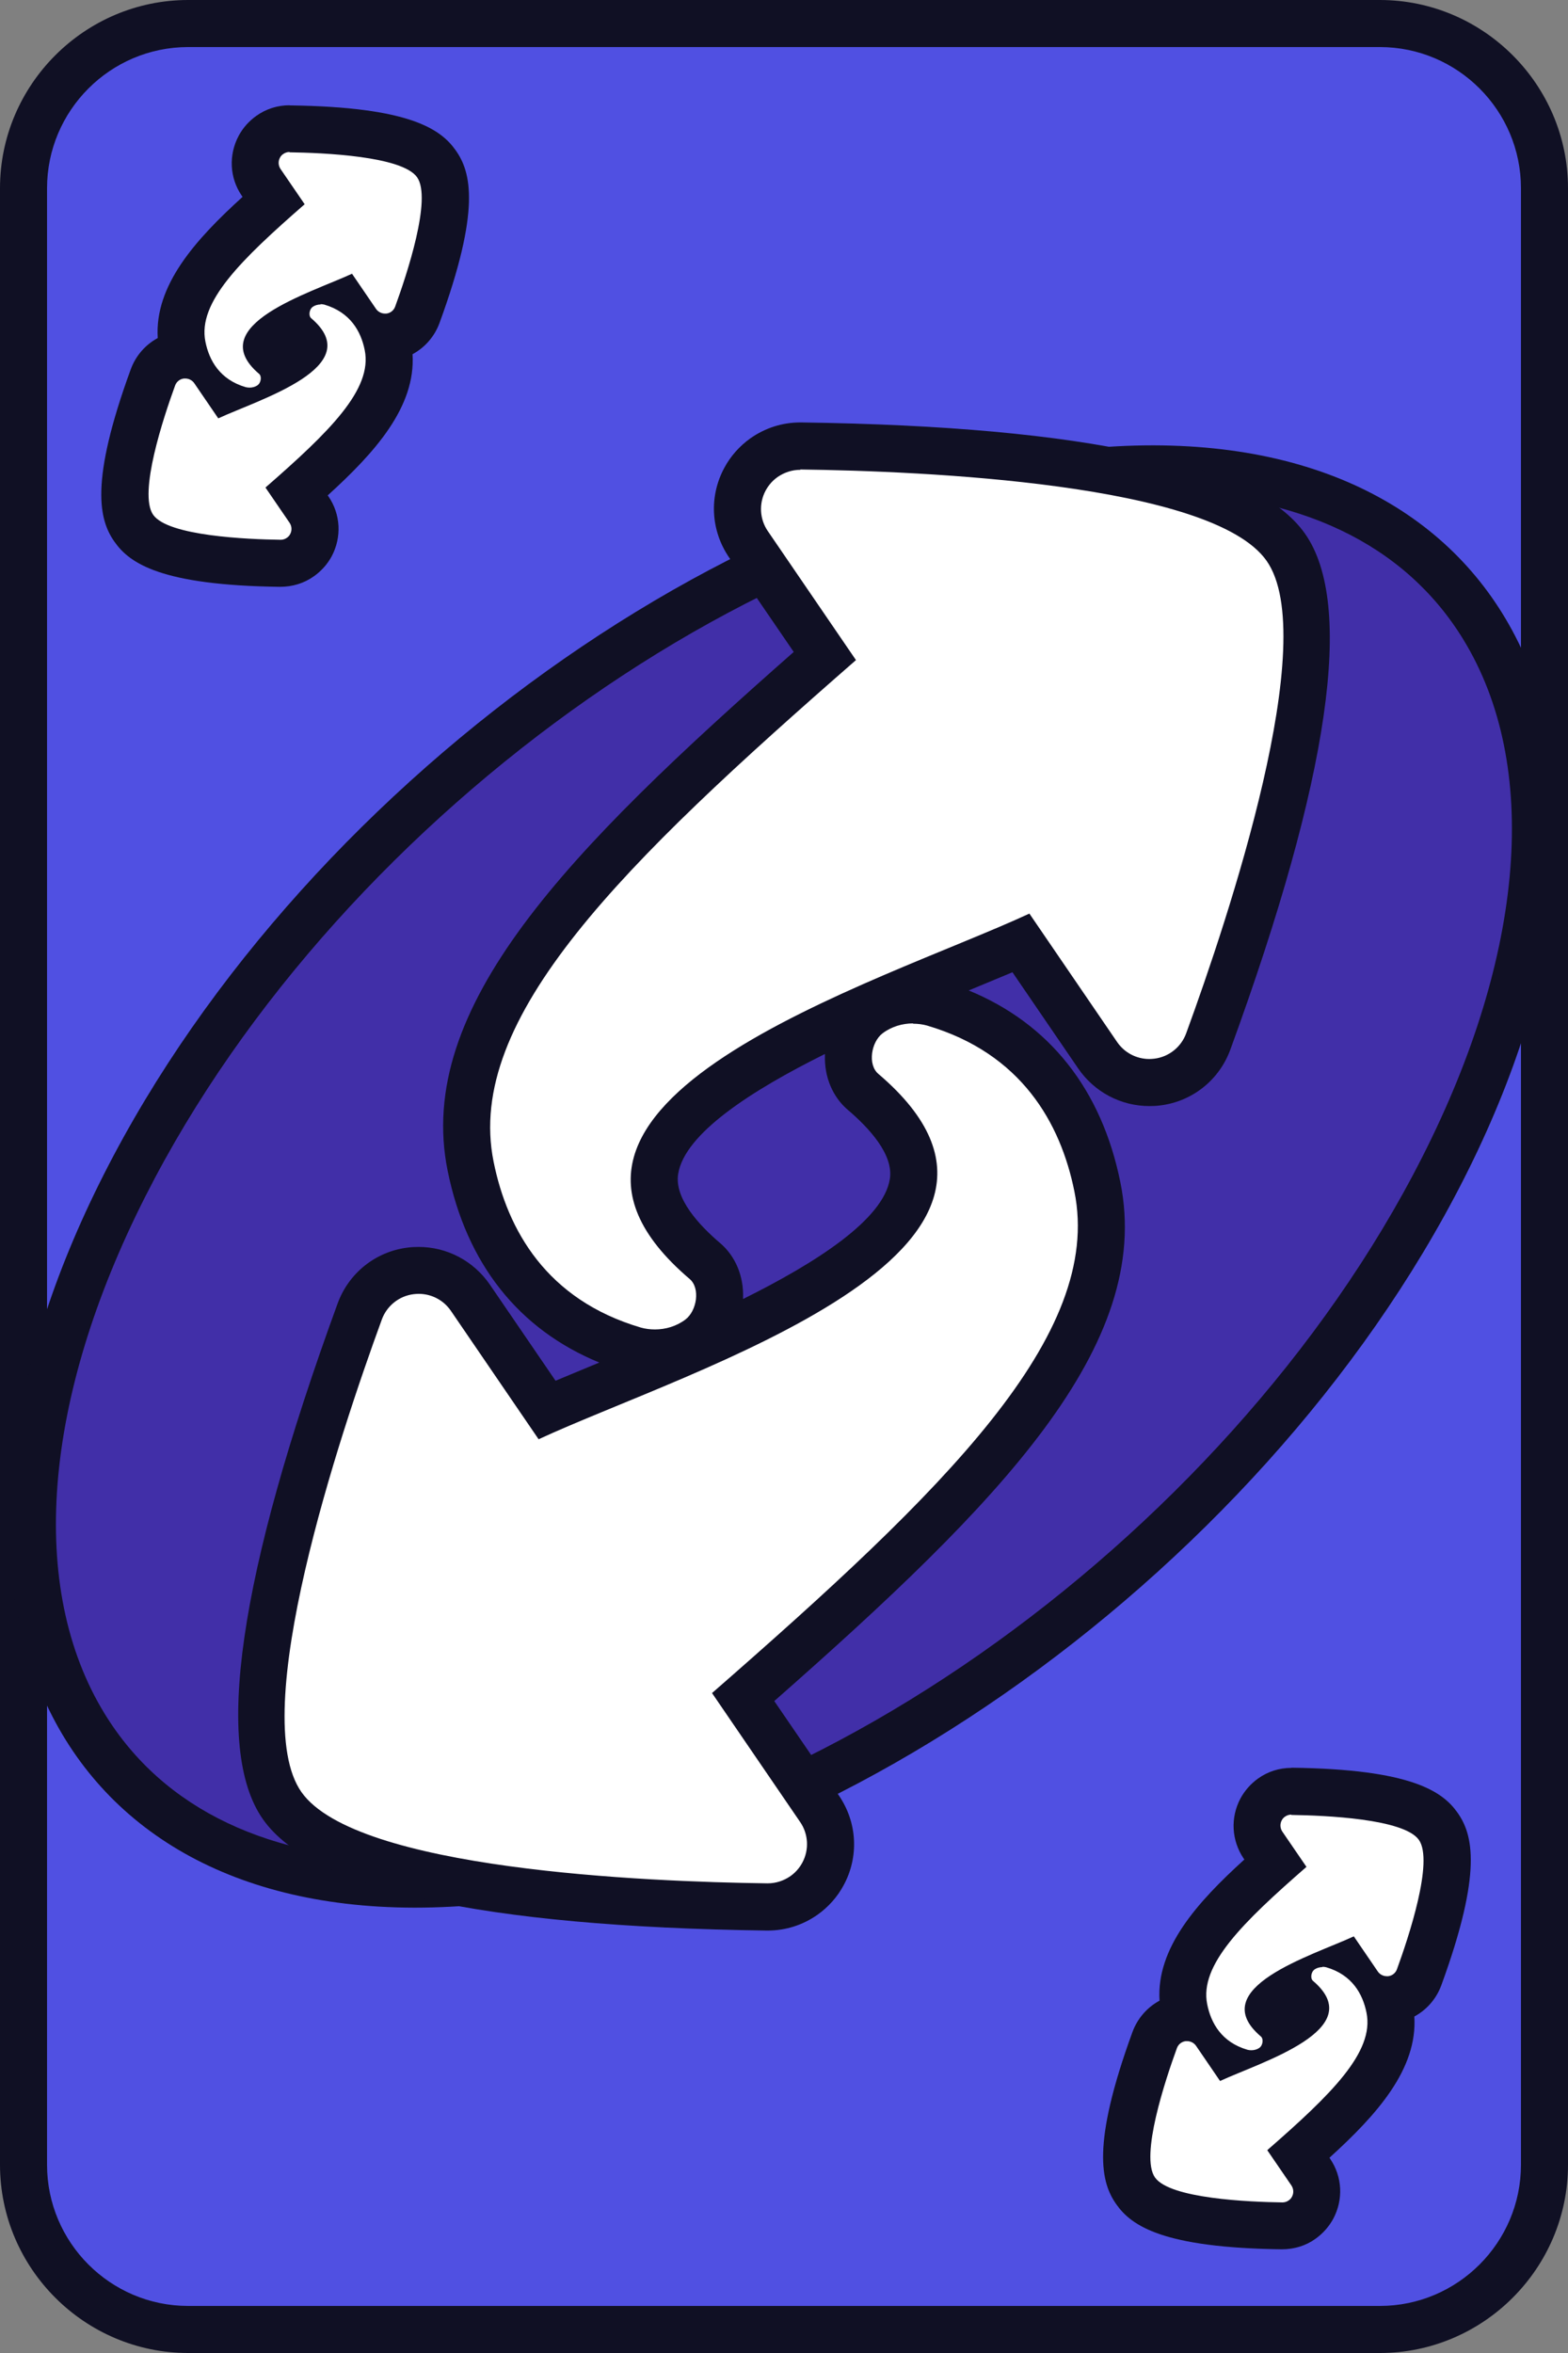 <?xml version="1.0" encoding="UTF-8"?>
<svg xmlns="http://www.w3.org/2000/svg" viewBox="0 0 100 150">
  <rect x="0" y="0" width="100" height="150" fill="#808080" stroke="none"/>
  <defs>
    <style>
      .cls-1 {
        fill: #fff;
      }

      .cls-2 {
        fill: #412fa8;
      }

      .cls-3 {
        fill: #5050e2;
      }

      .cls-4 {
        fill: #101024;
      }
    </style>
  </defs>
  <g id="Calque_3" data-name="Calque 3">
    <g>
      <rect class="cls-3" x="1.5" y="1.5" width="97" height="147" rx="10.5" ry="10.5"/>
      <path class="cls-4" d="M88,3c4.96,0,9,4.04,9,9v126c0,4.96-4.04,9-9,9H12c-4.96,0-9-4.04-9-9V12C3,7.04,7.04,3,12,3h76M88,0H12C5.4,0,0,5.4,0,12v126c0,6.6,5.4,12,12,12h76c6.6,0,12-5.4,12-12V12c0-6.6-5.4-12-12-12h0Z"/>
    </g>
  </g>
  <g id="Calque_1" data-name="Calque 1">
    <g>
      <path class="cls-2" d="M26.39,120.11c-9.7-.02-16.96-3.51-20.99-10.09-5.19-8.46-4.26-21.02,2.55-34.45,12.76-25.19,42.18-45.68,65.57-45.68h.1c9.7.02,16.96,3.51,20.99,10.09,5.19,8.46,4.26,21.02-2.55,34.45-12.76,25.19-42.18,45.68-65.57,45.68h-.1Z"/>
      <path class="cls-4" d="M73.51,31.39h.1c9.15.02,15.97,3.26,19.71,9.37,4.91,8.01,3.96,20.04-2.61,32.99-12.53,24.73-41.35,44.86-64.23,44.86h-.1c-9.15-.02-15.97-3.26-19.71-9.37-4.91-8.01-3.96-20.04,2.61-32.99,12.53-24.73,41.35-44.86,64.23-44.86M73.51,28.39c-23.95,0-53.88,20.8-66.9,46.5-13.04,25.74-4.19,46.66,19.77,46.72.04,0,.07,0,.1,0,23.95,0,53.88-20.8,66.9-46.5,13.04-25.74,4.19-46.66-19.77-46.72-.04,0-.07,0-.1,0h0Z"/>
    </g>
  </g>
  <g id="Calque_2" data-name="Calque 2">
    <g>
      <path class="cls-1" d="M48.91,121.57c-12.14-.17-27.35-1.42-30.91-6.45-3.58-5.07.7-19.93,4.93-31.51.52-1.42,1.77-2.41,3.26-2.6.17-.02.33-.03.5-.03,1.32,0,2.56.65,3.3,1.74l4.88,7.15c1.2-.52,2.55-1.08,3.97-1.67,7.39-3.04,18.56-7.65,19.38-12.82.28-1.79-.79-3.73-3.18-5.77-.62-.53-.97-1.37-.94-2.29.03-1.05.52-2.07,1.28-2.64.79-.6,1.8-.93,2.85-.93.46,0,.9.06,1.32.19,5.61,1.65,9.22,5.71,10.44,11.71,2,9.88-8.02,19.77-22.59,32.53l4.87,7.12c.85,1.24.93,2.83.22,4.15-.29.54-.71,1.02-1.21,1.37-.69.48-1.49.74-2.32.74h-.04ZM41.77,86.24c-.46,0-.9-.06-1.32-.19-5.61-1.65-9.22-5.71-10.44-11.71-2-9.88,8.02-19.77,22.59-32.53l-4.87-7.12c-.85-1.24-.93-2.83-.22-4.15.29-.54.71-1.02,1.21-1.37.69-.48,1.49-.74,2.32-.74,12.18.17,27.39,1.42,30.95,6.45,3.58,5.07-.7,19.93-4.93,31.51-.52,1.42-1.77,2.41-3.26,2.6-.17.02-.33.03-.5.03-1.32,0-2.56-.65-3.3-1.74l-4.88-7.15c-1.2.52-2.55,1.08-3.97,1.67-7.39,3.04-18.56,7.65-19.38,12.82-.28,1.79.79,3.73,3.18,5.77.62.53.97,1.37.94,2.29-.03,1.05-.52,2.07-1.28,2.64-.79.6-1.8.93-2.85.93Z"/>
      <path class="cls-4" d="M51.04,29.93s.02,0,.03,0c7.77.1,26.21.88,29.7,5.81,3.51,4.96-2.41,22.72-5.12,30.13-.32.88-1.11,1.51-2.04,1.62-.1.01-.21.02-.31.02-.82,0-1.59-.4-2.06-1.09l-5.59-8.18c-9.61,4.45-34.92,12.01-21.67,23.29.7.59.46,2.04-.27,2.59-.57.43-1.27.63-1.94.63-.31,0-.62-.04-.9-.12-6.01-1.77-8.51-6.21-9.39-10.57-1.86-9.17,8.26-19.02,23.11-31.98l-5.62-8.22c-.53-.77-.58-1.77-.14-2.59.19-.35.45-.64.76-.86.42-.29.92-.46,1.45-.46M58.23,65.26c.31,0,.62.04.9.12,6.01,1.77,8.51,6.21,9.39,10.57,1.86,9.17-8.26,19.02-23.11,31.98l5.62,8.22c.53.77.58,1.77.14,2.59-.19.35-.45.64-.76.86-.42.29-.92.46-1.45.46-.01,0-.02,0-.03,0-7.77-.1-26.21-.88-29.7-5.81-3.51-4.96,2.41-22.72,5.12-30.13.32-.88,1.11-1.51,2.04-1.62.1-.01.21-.02.31-.02.82,0,1.59.4,2.06,1.09l5.59,8.18c9.61-4.45,34.92-12.01,21.67-23.29-.7-.59-.46-2.04.27-2.59.57-.43,1.27-.63,1.94-.63M51.04,26.93h0c-1.15,0-2.24.35-3.18,1.01-.69.49-1.27,1.14-1.67,1.89-.98,1.82-.86,4,.31,5.71l4.12,6.02c-14.41,12.68-24.19,22.66-22.07,33.08,1.2,5.92,4.53,10.11,9.67,12.22-.97.4-1.91.79-2.79,1.16l-4.19-6.13c-1.03-1.5-2.72-2.4-4.54-2.4-.23,0-.46.01-.69.04-2.05.25-3.77,1.62-4.48,3.57-6.33,17.33-7.93,28.39-4.75,32.89,3.15,4.45,13.95,6.83,32.11,7.08h.02s.05,0,.05,0c1.15,0,2.24-.35,3.18-1.01.69-.49,1.27-1.14,1.67-1.89.98-1.82.86-4-.31-5.71l-4.12-6.02c14.41-12.68,24.19-22.66,22.07-33.08-1.2-5.92-4.53-10.11-9.67-12.22.97-.4,1.91-.79,2.79-1.16l4.19,6.13c1.03,1.5,2.72,2.4,4.54,2.4.23,0,.46-.01.69-.04,2.05-.25,3.77-1.62,4.48-3.57,6.33-17.33,7.93-28.39,4.75-32.89-3.15-4.45-13.95-6.83-32.11-7.08h-.02s-.05,0-.05,0h0ZM47.39,82.81s0-.06,0-.1c.04-1.38-.5-2.65-1.47-3.47-1.35-1.15-2.92-2.85-2.67-4.4.41-2.58,4.67-5.32,9.36-7.65,0,.03,0,.06,0,.1-.04,1.38.5,2.65,1.47,3.47,1.35,1.15,2.92,2.85,2.67,4.4-.41,2.58-4.67,5.32-9.36,7.65h0Z"/>
    </g>
    <g>
      <path class="cls-1" d="M81.77,141.89c-7.85-.11-8.94-1.65-9.35-2.23-.42-.59-1.52-2.15,1.22-9.63.28-.77.97-1.32,1.78-1.42h.09s.15-.02.15-.02c-.05-.17-.09-.34-.13-.52-.62-3.08,1.94-5.87,5.81-9.31l-.79-1.16c-.46-.68-.51-1.55-.12-2.27.16-.29.39-.56.67-.75.37-.26.8-.4,1.26-.4,7.87.1,8.96,1.65,9.37,2.23.42.59,1.52,2.15-1.22,9.63-.28.77-.97,1.32-1.78,1.42h-.09s-.15.02-.15.02c.05.17.09.34.13.52.62,3.08-1.94,5.87-5.81,9.31l.79,1.16c.46.67.51,1.54.12,2.26-.17.31-.4.56-.67.76-.37.26-.81.4-1.26.4h-.01ZM80.9,128.11s.06.21.5.58c.17.14.3.31.41.5.77-.43,1.38-.86,1.45-1.2h0s-.06-.21-.5-.58c-.17-.14-.3-.31-.4-.5-.77.43-1.38.86-1.45,1.2h0Z"/>
      <path class="cls-4" d="M82.36,115.7s0,0,0,0c2.13.03,7.18.24,8.13,1.59.96,1.36-.66,6.22-1.4,8.25-.09.24-.3.41-.56.44-.03,0-.06,0-.09,0-.22,0-.44-.11-.57-.3l-1.53-2.24c-2.63,1.22-9.56,3.29-5.93,6.38.19.16.12.56-.07.71-.16.12-.35.17-.53.17-.09,0-.17-.01-.25-.03-1.65-.48-2.33-1.7-2.57-2.9-.51-2.51,2.26-5.21,6.33-8.76l-1.54-2.25c-.14-.21-.16-.48-.04-.71.05-.1.12-.18.21-.24.11-.08.25-.13.4-.13M84.33,125.38c.09,0,.17.01.25.03,1.65.48,2.33,1.7,2.57,2.9.51,2.51-2.26,5.21-6.33,8.76l1.54,2.25c.14.21.16.48.04.71-.05.1-.12.18-.21.24-.11.08-.25.13-.4.13,0,0,0,0,0,0-2.13-.03-7.18-.24-8.13-1.59-.96-1.36.66-6.22,1.4-8.25.09-.24.3-.41.56-.44.03,0,.06,0,.09,0,.22,0,.44.11.57.3l1.53,2.24c2.63-1.22,9.56-3.29,5.93-6.38-.19-.16-.12-.56.07-.71.16-.12.35-.17.53-.17M82.36,112.7c-.77,0-1.5.23-2.13.68-.46.33-.85.77-1.12,1.27-.65,1.22-.57,2.68.2,3.82l.05.07c-3.03,2.75-5.62,5.65-5.41,9-.78.42-1.4,1.12-1.72,1.98-2.65,7.25-2.01,9.63-1.03,11.01.96,1.36,2.96,2.76,10.54,2.86h0c.81,0,1.55-.23,2.17-.68.46-.33.85-.77,1.12-1.27.65-1.22.58-2.68-.2-3.82l-.04-.07c3.03-2.75,5.62-5.65,5.41-9,.78-.42,1.4-1.12,1.72-1.99,2.65-7.25,2.01-9.63,1.03-11.01-.96-1.36-2.96-2.76-10.54-2.86h-.02s-.03,0-.03,0h0Z"/>
    </g>
    <g>
      <path class="cls-1" d="M17.88,35.9c-7.84-.1-8.93-1.64-9.34-2.22-.42-.59-1.52-2.15,1.22-9.63.28-.77.97-1.32,1.78-1.42h.09s.15-.02.15-.02c-.05-.17-.09-.34-.13-.52-.62-3.08,1.94-5.87,5.81-9.31l-.79-1.16c-.46-.68-.51-1.54-.12-2.26.17-.31.4-.57.68-.76.36-.25.79-.39,1.25-.39,7.87.1,8.96,1.64,9.37,2.22.42.59,1.52,2.15-1.22,9.63-.28.77-.97,1.32-1.79,1.42h-.09s-.15.02-.15.02c.05.17.09.34.13.52.63,3.08-1.94,5.86-5.81,9.3l.79,1.16c.46.68.51,1.55.12,2.27-.16.29-.38.55-.66.75-.38.27-.81.4-1.27.4h-.03ZM17.01,22.12s.06.21.5.58c.17.14.3.31.41.5.77-.43,1.38-.86,1.45-1.2h0s-.06-.21-.5-.58c-.17-.14-.3-.31-.4-.5-.77.43-1.38.86-1.45,1.2h0Z"/>
      <path class="cls-4" d="M18.47,9.71s0,0,0,0c2.13.03,7.18.24,8.13,1.59.96,1.36-.66,6.22-1.4,8.25-.09.24-.3.41-.56.44-.03,0-.06,0-.09,0-.22,0-.44-.11-.57-.3l-1.53-2.24c-2.63,1.22-9.56,3.29-5.93,6.38.19.16.12.56-.07.71-.16.12-.35.17-.53.17-.09,0-.17-.01-.25-.03-1.65-.48-2.33-1.7-2.57-2.9-.51-2.51,2.26-5.21,6.33-8.76l-1.54-2.25c-.14-.21-.16-.48-.04-.71.05-.1.12-.18.21-.24.11-.08.25-.13.4-.13M20.44,19.39c.09,0,.17.01.25.03,1.65.49,2.33,1.7,2.57,2.9.51,2.51-2.26,5.21-6.33,8.76l1.54,2.25c.14.21.16.48.04.71-.05.1-.12.18-.21.24-.11.08-.25.13-.4.13,0,0,0,0,0,0-2.13-.03-7.18-.24-8.13-1.59-.96-1.36.66-6.22,1.4-8.25.09-.24.3-.41.56-.44.03,0,.06,0,.09,0,.22,0,.44.11.57.3l1.53,2.24c2.63-1.22,9.56-3.29,5.93-6.38-.19-.16-.12-.56.07-.71.16-.12.35-.17.53-.17M18.47,6.71c-.77,0-1.5.23-2.13.68-.46.33-.85.76-1.12,1.27-.65,1.22-.58,2.68.2,3.82l.05.07c-3.03,2.75-5.62,5.65-5.41,9-.78.42-1.4,1.12-1.72,1.99-2.65,7.25-2.01,9.63-1.03,11.01.96,1.36,2.96,2.76,10.54,2.86h0c.81,0,1.55-.23,2.18-.68.46-.33.85-.76,1.12-1.26.65-1.22.58-2.68-.2-3.82l-.05-.07c3.03-2.75,5.62-5.65,5.41-9,.78-.42,1.4-1.12,1.72-1.99,2.65-7.25,2.01-9.63,1.03-11.01-.96-1.36-2.96-2.76-10.54-2.86h-.02s-.03,0-.03,0h0Z"/>
    </g>
  </g>
</svg>
